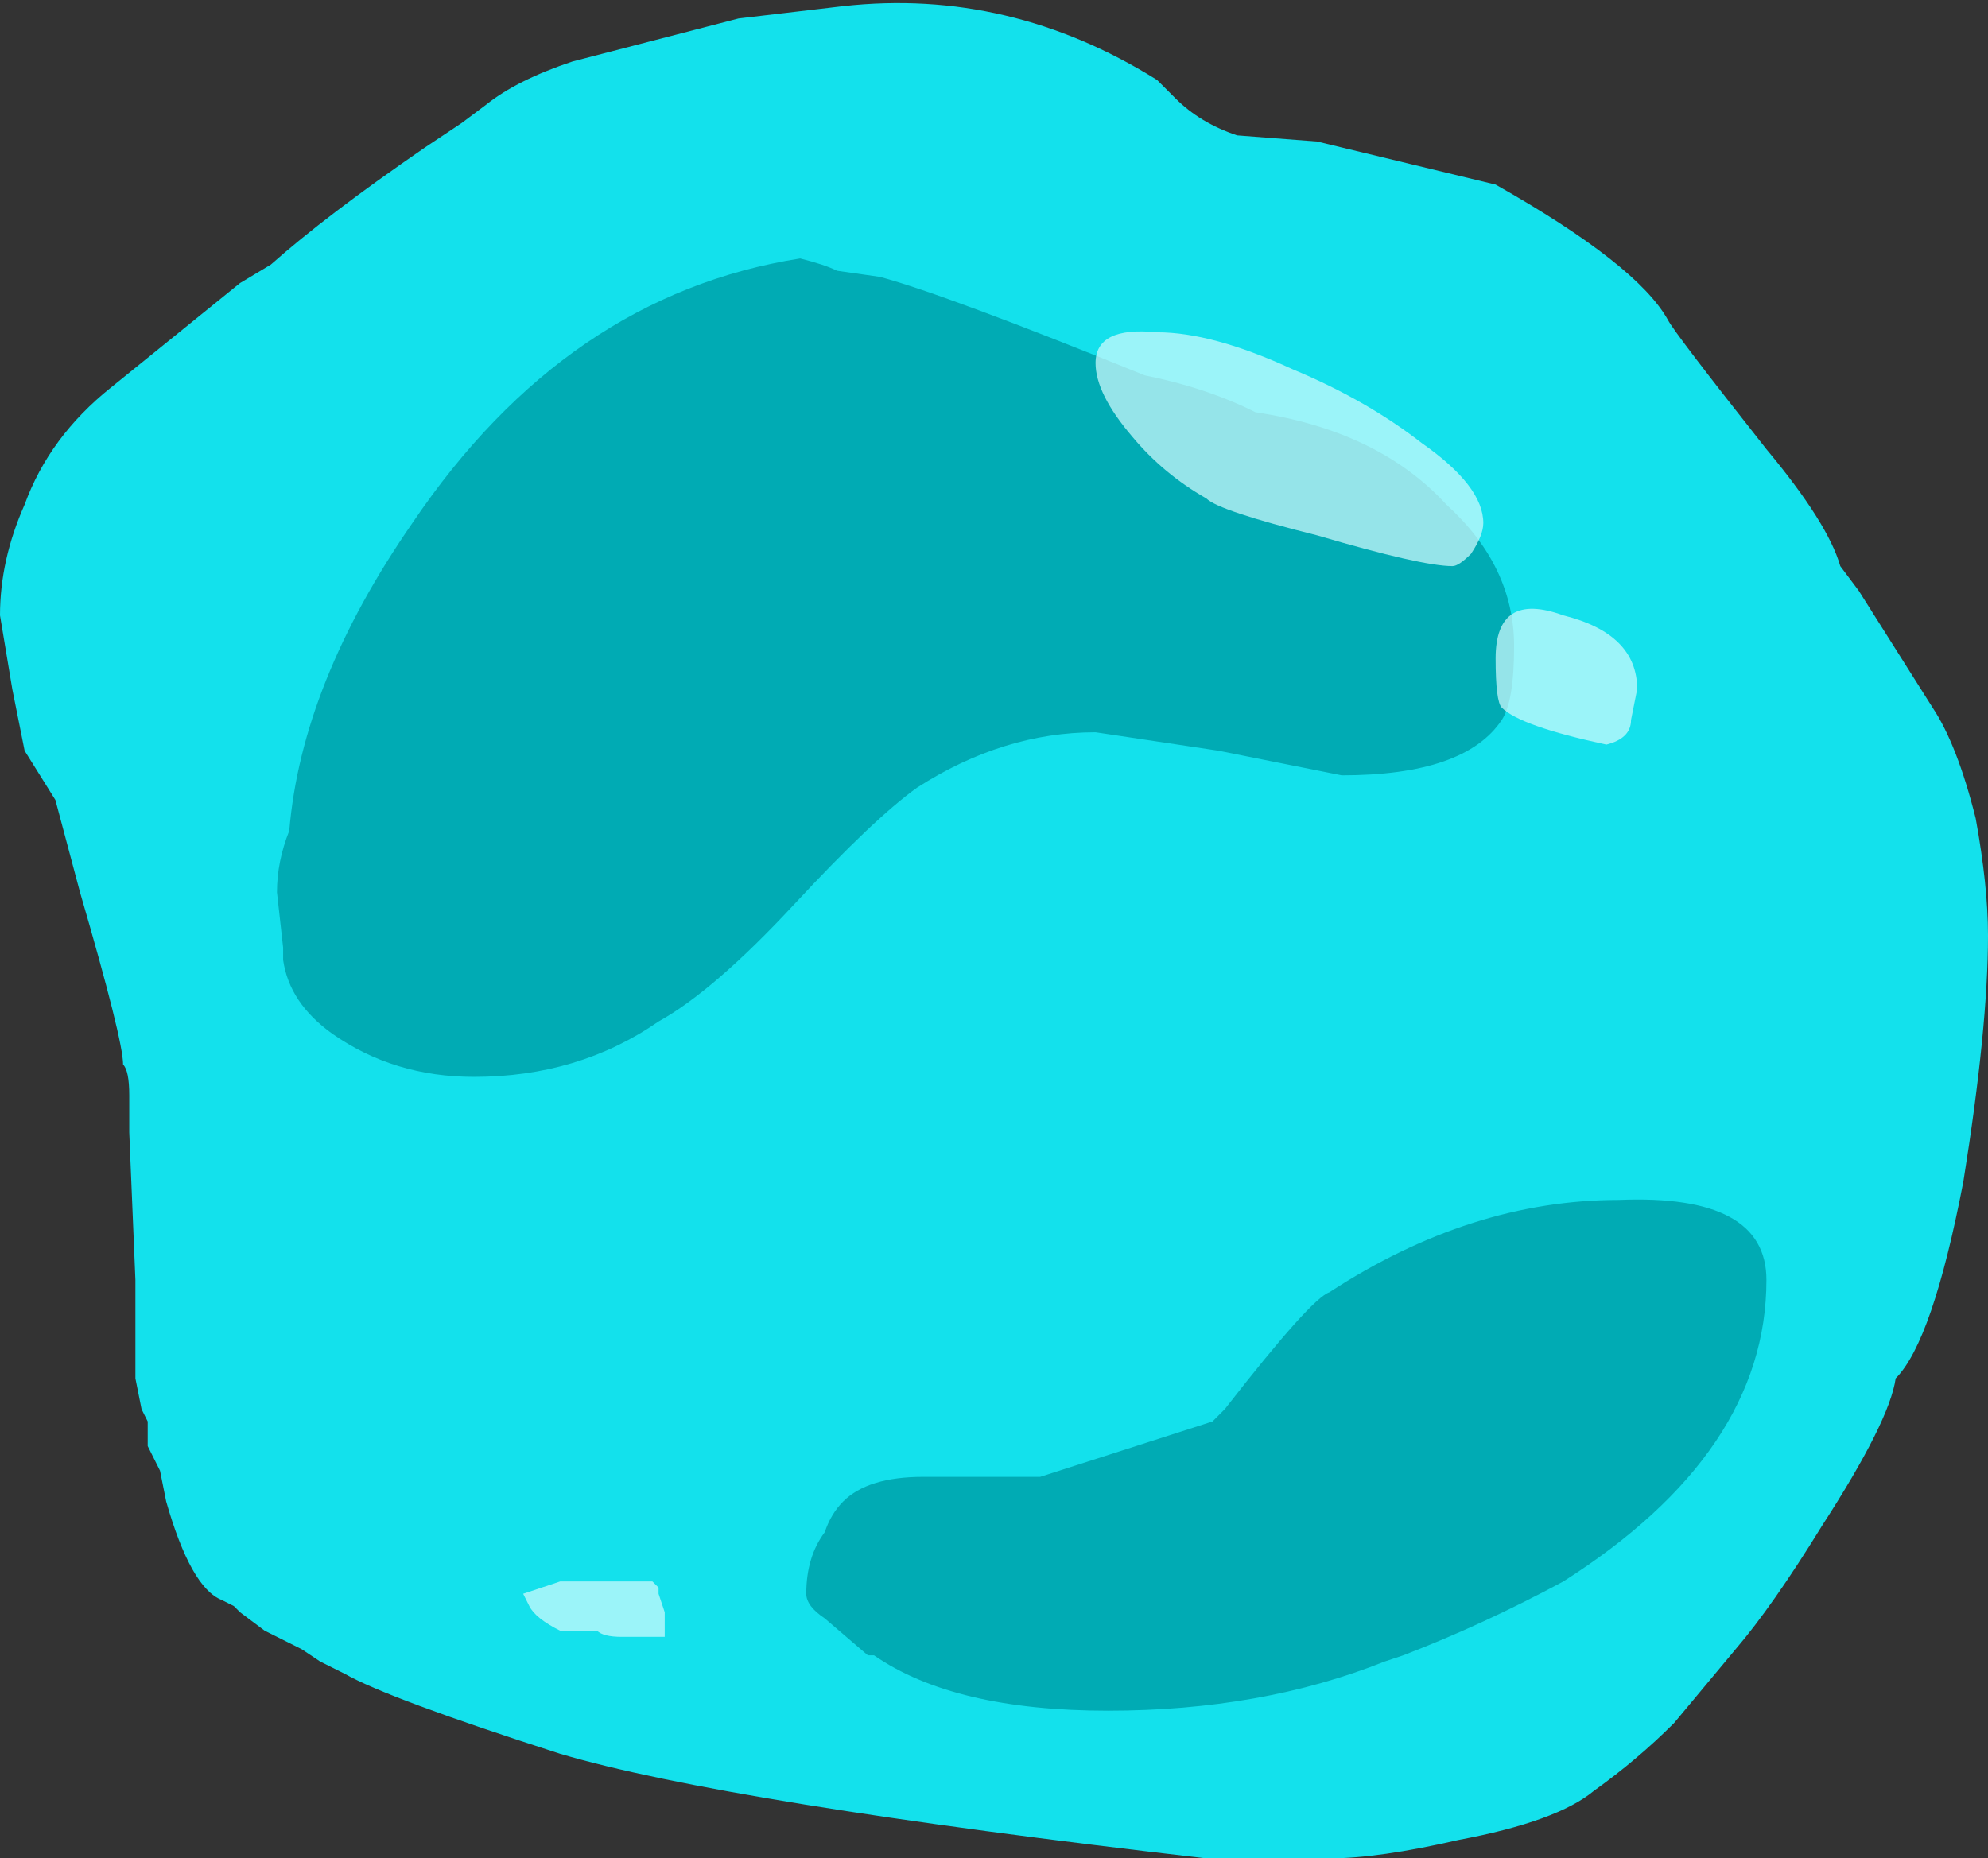<?xml version="1.0" encoding="UTF-8" standalone="no"?>
<svg xmlns:ffdec="https://www.free-decompiler.com/flash" xmlns:xlink="http://www.w3.org/1999/xlink" ffdec:objectType="shape" height="15.1px" width="16.15px" xmlns="http://www.w3.org/2000/svg">
  <rect width="100%" height="100%" fill="#333333" stroke="none"/>
  <g transform="matrix(1.0, 0.0, 0.0, 1.0, 7.35, 19.8)">
    <path d="M2.7 -18.7 L3.35 -18.65 4.8 -18.3 Q5.95 -17.65 6.2 -17.2 6.25 -17.1 7.0 -16.15 7.5 -15.55 7.6 -15.2 L7.75 -15.0 8.35 -14.05 Q8.55 -13.75 8.7 -13.15 8.8 -12.6 8.8 -12.2 8.8 -11.45 8.6 -10.2 8.35 -8.9 8.05 -8.6 8.0 -8.25 7.45 -7.4 7.05 -6.75 6.75 -6.4 L6.25 -5.8 Q5.95 -5.5 5.6 -5.25 5.3 -5.0 4.5 -4.85 3.85 -4.7 3.45 -4.7 L2.45 -4.7 Q-1.45 -5.15 -2.8 -5.55 -4.2 -6.0 -4.55 -6.2 L-4.75 -6.3 -4.9 -6.4 -5.2 -6.55 -5.4 -6.7 -5.45 -6.75 -5.55 -6.8 Q-5.8 -6.9 -6.0 -7.6 L-6.05 -7.85 -6.15 -8.05 -6.15 -8.25 -6.2 -8.35 -6.25 -8.6 -6.25 -9.4 -6.3 -10.6 -6.3 -10.9 Q-6.3 -11.1 -6.35 -11.15 -6.35 -11.35 -6.7 -12.55 L-6.9 -13.3 -7.15 -13.7 -7.25 -14.2 -7.35 -14.8 Q-7.35 -15.25 -7.15 -15.7 -6.95 -16.25 -6.45 -16.65 L-5.4 -17.5 -5.15 -17.65 Q-4.7 -18.05 -3.9 -18.6 L-3.6 -18.8 -3.4 -18.95 Q-3.15 -19.15 -2.7 -19.3 L-1.35 -19.65 -0.5 -19.75 Q0.85 -19.9 2.05 -19.15 L2.2 -19.0 Q2.4 -18.8 2.7 -18.7" fill="#13e1ec" fill-rule="evenodd" stroke="none"/>
    <path d="M2.85 -16.45 Q3.85 -16.3 4.4 -15.7 4.95 -15.2 4.95 -14.55 4.95 -14.1 4.85 -13.95 4.55 -13.5 3.55 -13.5 L2.55 -13.7 1.55 -13.85 Q0.8 -13.85 0.1 -13.4 -0.25 -13.15 -0.9 -12.45 -1.55 -11.75 -2.0 -11.5 -2.65 -11.05 -3.5 -11.05 -4.15 -11.05 -4.65 -11.4 -5.0 -11.65 -5.05 -12.0 L-5.05 -12.1 -5.1 -12.55 Q-5.1 -12.8 -5.0 -13.05 -4.9 -14.25 -4.0 -15.55 -2.75 -17.4 -0.85 -17.7 -0.65 -17.65 -0.55 -17.6 L-0.2 -17.55 Q0.35 -17.4 1.95 -16.75 2.45 -16.65 2.85 -16.45 M7.0 -9.4 Q7.0 -8.0 5.35 -6.95 4.7 -6.6 4.05 -6.35 L3.9 -6.3 Q2.9 -5.9 1.65 -5.9 0.4 -5.9 -0.25 -6.35 L-0.3 -6.35 -0.65 -6.65 Q-0.8 -6.75 -0.8 -6.85 -0.8 -7.15 -0.65 -7.35 -0.6 -7.5 -0.5 -7.6 -0.3 -7.8 0.15 -7.8 L1.1 -7.8 2.5 -8.25 2.6 -8.35 Q3.3 -9.25 3.45 -9.3 4.6 -10.05 5.8 -10.05 7.0 -10.1 7.0 -9.4" fill="#00abb4" fill-rule="evenodd" stroke="none"/>
    <path d="M1.85 -16.25 Q1.55 -16.6 1.55 -16.85 1.55 -17.15 2.05 -17.1 2.5 -17.1 3.15 -16.8 3.75 -16.55 4.2 -16.2 4.7 -15.85 4.7 -15.55 4.7 -15.45 4.6 -15.3 4.5 -15.2 4.45 -15.2 4.2 -15.2 3.35 -15.45 2.55 -15.65 2.45 -15.75 2.1 -15.95 1.85 -16.25 M5.35 -14.8 Q5.95 -14.65 5.95 -14.2 L5.9 -13.95 Q5.9 -13.8 5.7 -13.75 5.0 -13.9 4.85 -14.05 4.8 -14.1 4.8 -14.45 4.8 -15.0 5.35 -14.8 M-2.0 -6.9 L-2.0 -6.85 -1.95 -6.7 -1.95 -6.5 -2.3 -6.5 Q-2.45 -6.5 -2.5 -6.55 L-2.8 -6.55 Q-3.0 -6.65 -3.05 -6.75 L-3.1 -6.85 -2.8 -6.95 -2.05 -6.95 -2.0 -6.9" fill="#d4fcff" fill-opacity="0.702" fill-rule="evenodd" stroke="none"/>
  </g>
</svg>
